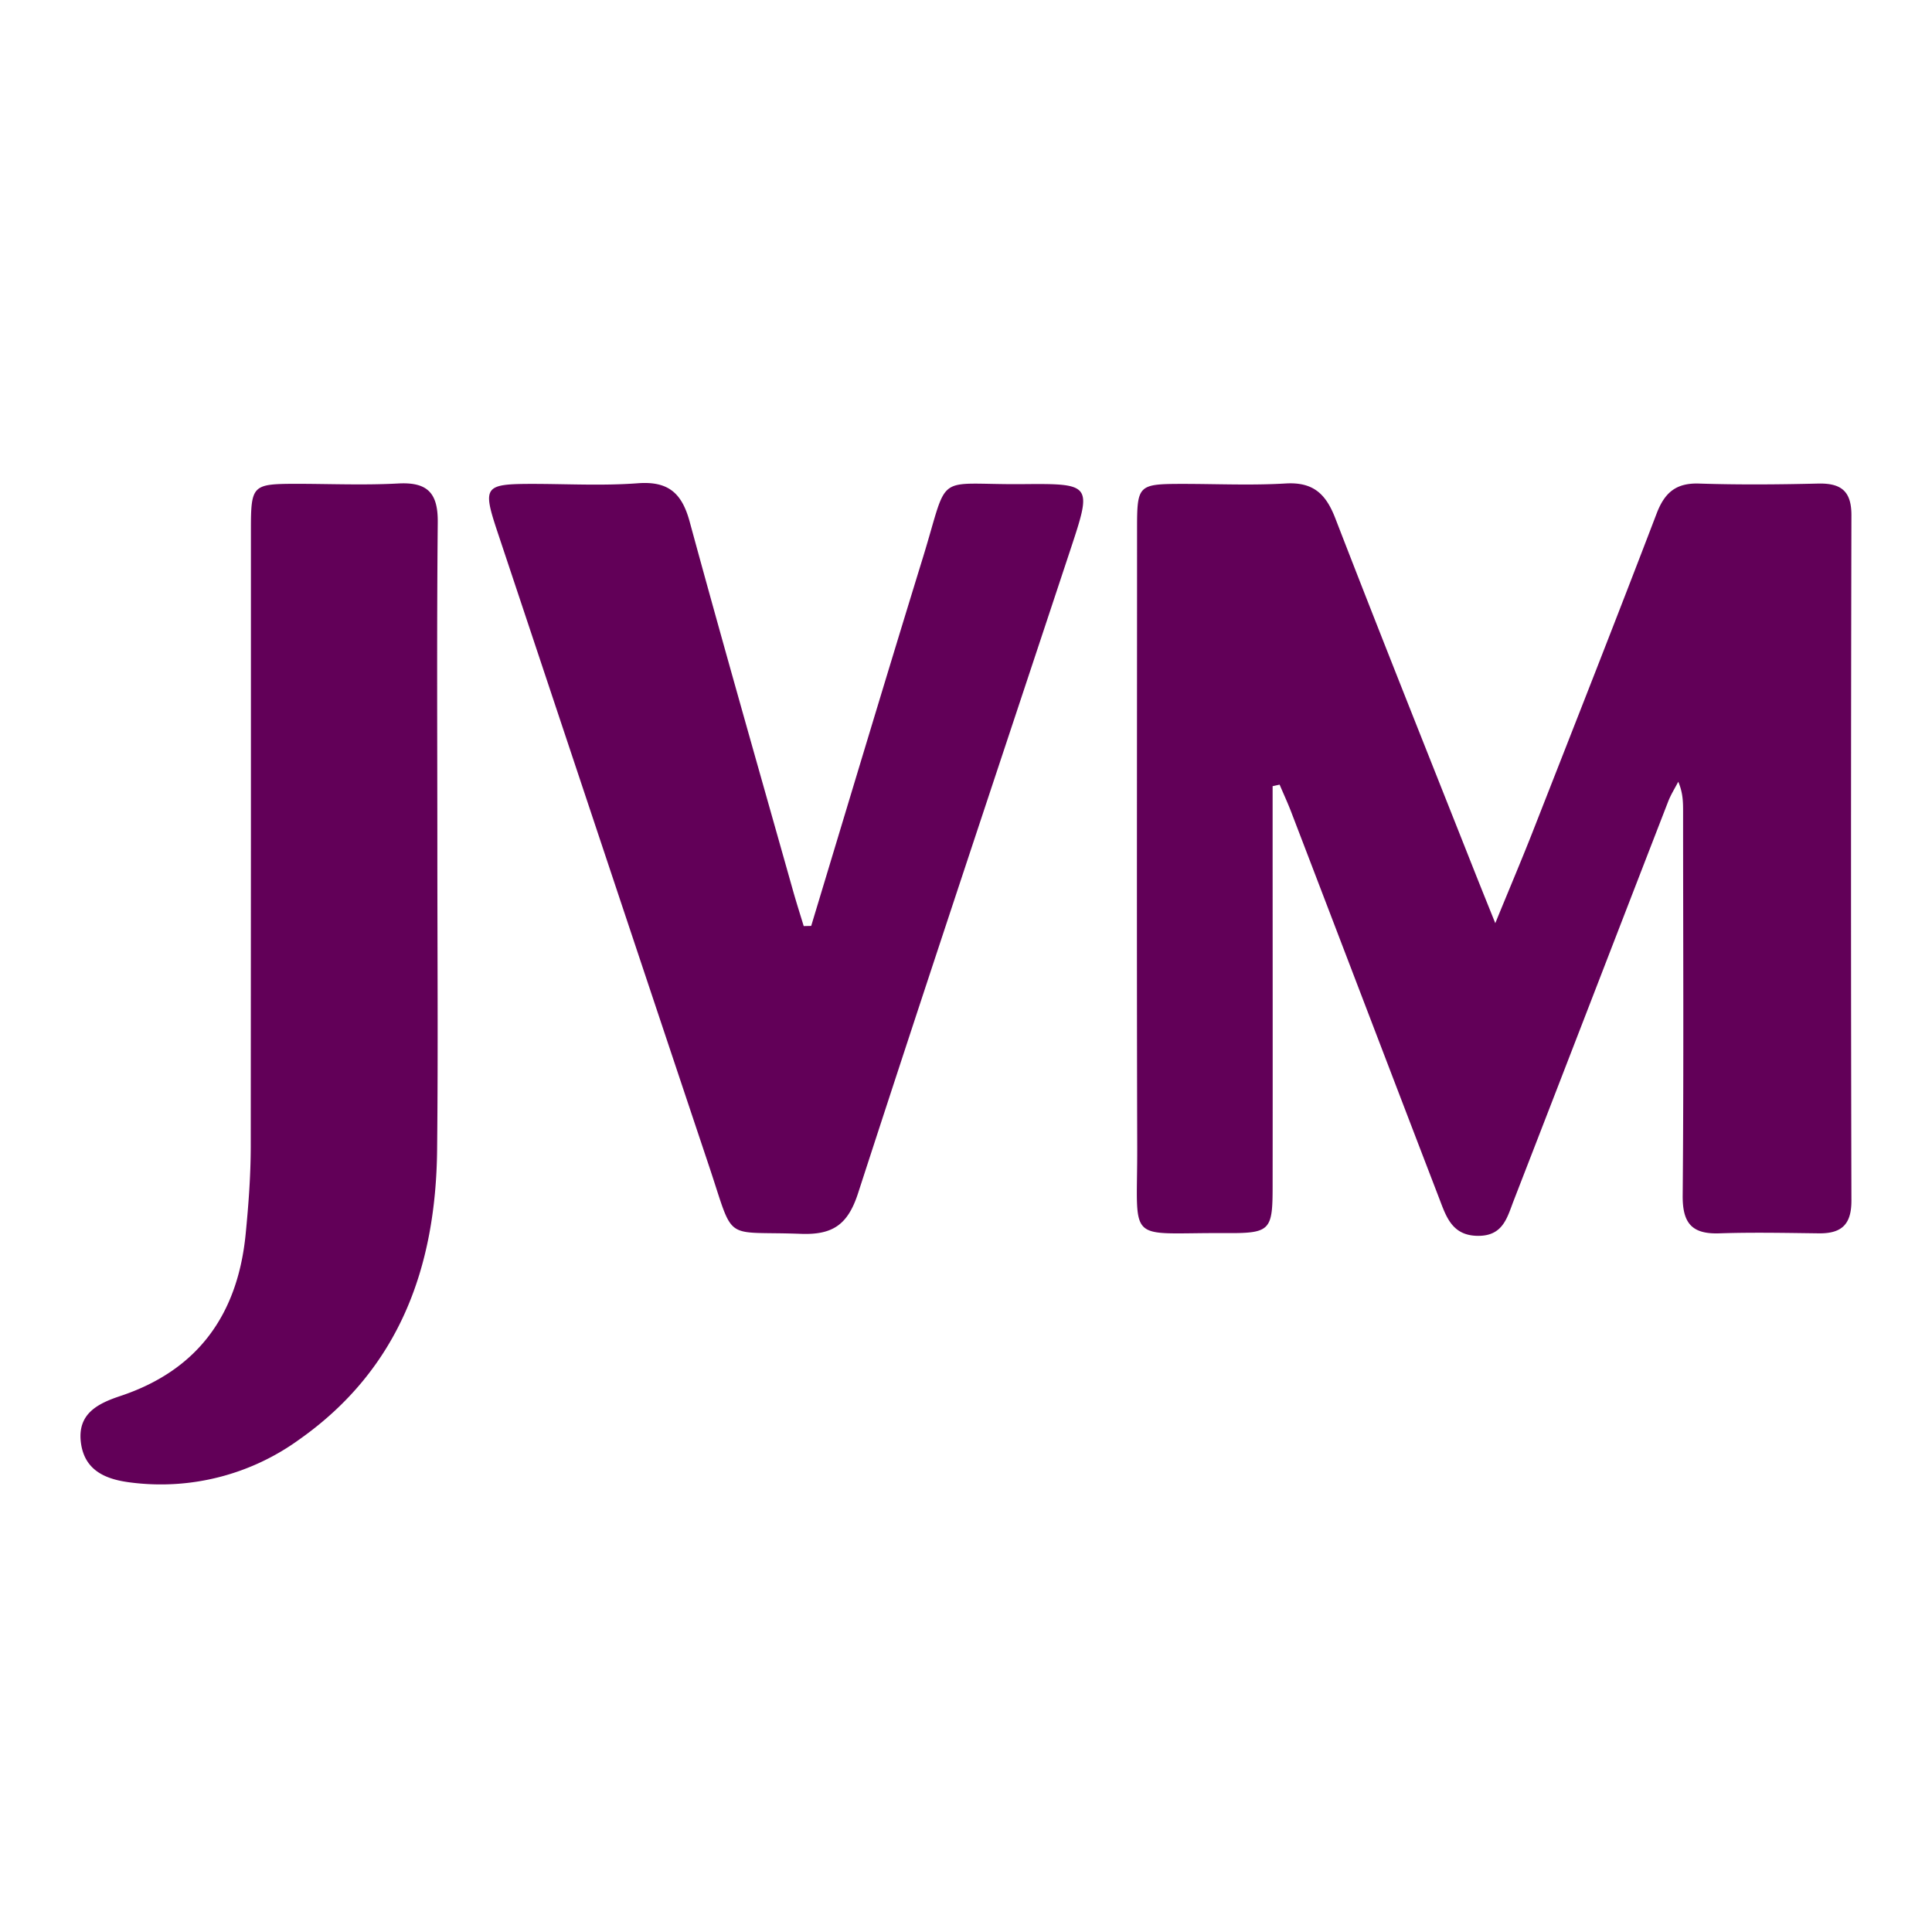 <?xml version="1.0" standalone="no"?><!DOCTYPE svg PUBLIC "-//W3C//DTD SVG 1.1//EN" "http://www.w3.org/Graphics/SVG/1.1/DTD/svg11.dtd"><svg t="1754554815654" class="icon" viewBox="0 0 1024 1024" version="1.1" xmlns="http://www.w3.org/2000/svg" p-id="47165" xmlns:xlink="http://www.w3.org/1999/xlink" width="200" height="200"><path d="M232.021 276.907c-0.555 57.941-0.213 115.925-0.213 173.867 0 52.864 0.427 105.728-0.128 158.549-0.64 62.293-20.011 116.224-73.003 153.6a124.928 124.928 0 0 1-88.747 22.912c-12.843-1.493-25.088-5.717-27.051-21.248-1.92-15.232 8.832-20.651 20.864-24.661 41.387-13.739 62.336-43.52 66.475-85.973 1.493-15.232 2.645-30.592 2.688-45.909l0.085-163.627V280.747c0-23.552 0.768-24.235 23.509-24.32 18.176 0 36.395 0.811 54.528-0.171 15.659-0.853 21.163 5.12 20.992 20.651z m475.648-2.389c24.576 63.573 49.92 126.848 75.008 190.251l3.328 8.32 6.528 16.213c7.979-19.499 14.507-34.816 20.565-50.347 21.76-55.509 43.648-111.019 64.939-166.741 4.267-11.179 10.325-16.341 22.571-15.915 20.992 0.683 42.069 0.512 63.104 0 12.032-0.256 17.579 3.925 17.579 16.683-0.256 121.131-0.299 242.219 0 363.307 0.043 12.629-5.12 17.493-17.067 17.408-17.664-0.213-35.285-0.597-52.907 0-14.763 0.512-19.627-5.547-19.456-20.267 0.597-67.669 0.213-135.339 0.213-202.965 0-5.12 0-10.155-2.56-16.128-1.835 3.541-4.011 6.955-5.419 10.667-27.307 70.443-54.485 140.971-81.835 211.413-3.413 8.832-5.589 18.645-18.773 18.603-13.611 0-16.853-9.813-20.48-19.328-26.283-68.395-52.395-136.875-78.635-205.312-1.877-4.907-4.096-9.643-6.144-14.507l-3.712 0.811v14.336c0 65.963 0.085 131.925 0 197.845 0 22.016-1.109 24.576-20.779 24.704h-4.523c-53.077-0.341-46.293 6.827-46.464-45.824-0.299-109.184-0.085-218.325-0.085-327.509 0-23.211 0.597-23.723 24.064-23.765 18.219 0 36.437 0.853 54.571-0.213 14.507-0.896 21.333 5.291 26.368 18.261z m-342.101 2.091c17.749 65.195 36.352 130.219 54.699 195.285 1.792 6.357 3.797 12.629 5.717 18.944l3.968-0.085c19.712-65.195 39.253-130.432 59.307-195.541 14.08-45.867 5.333-38.229 52.608-38.613 36.907-0.341 36.949 0 25.6 34.347-37.675 113.792-75.691 227.499-112.683 341.504-5.376 16.555-13.312 22.187-30.464 21.504-41.728-1.579-34.688 5.333-48.597-36.139-37.504-112.085-74.837-224.256-112.213-336.384-7.808-23.552-6.741-24.917 18.347-24.96 18.773 0 37.589 1.067 56.277-0.341 16.213-1.195 23.339 5.333 27.435 20.48z" fill="#620058" p-id="47166"></path></svg>